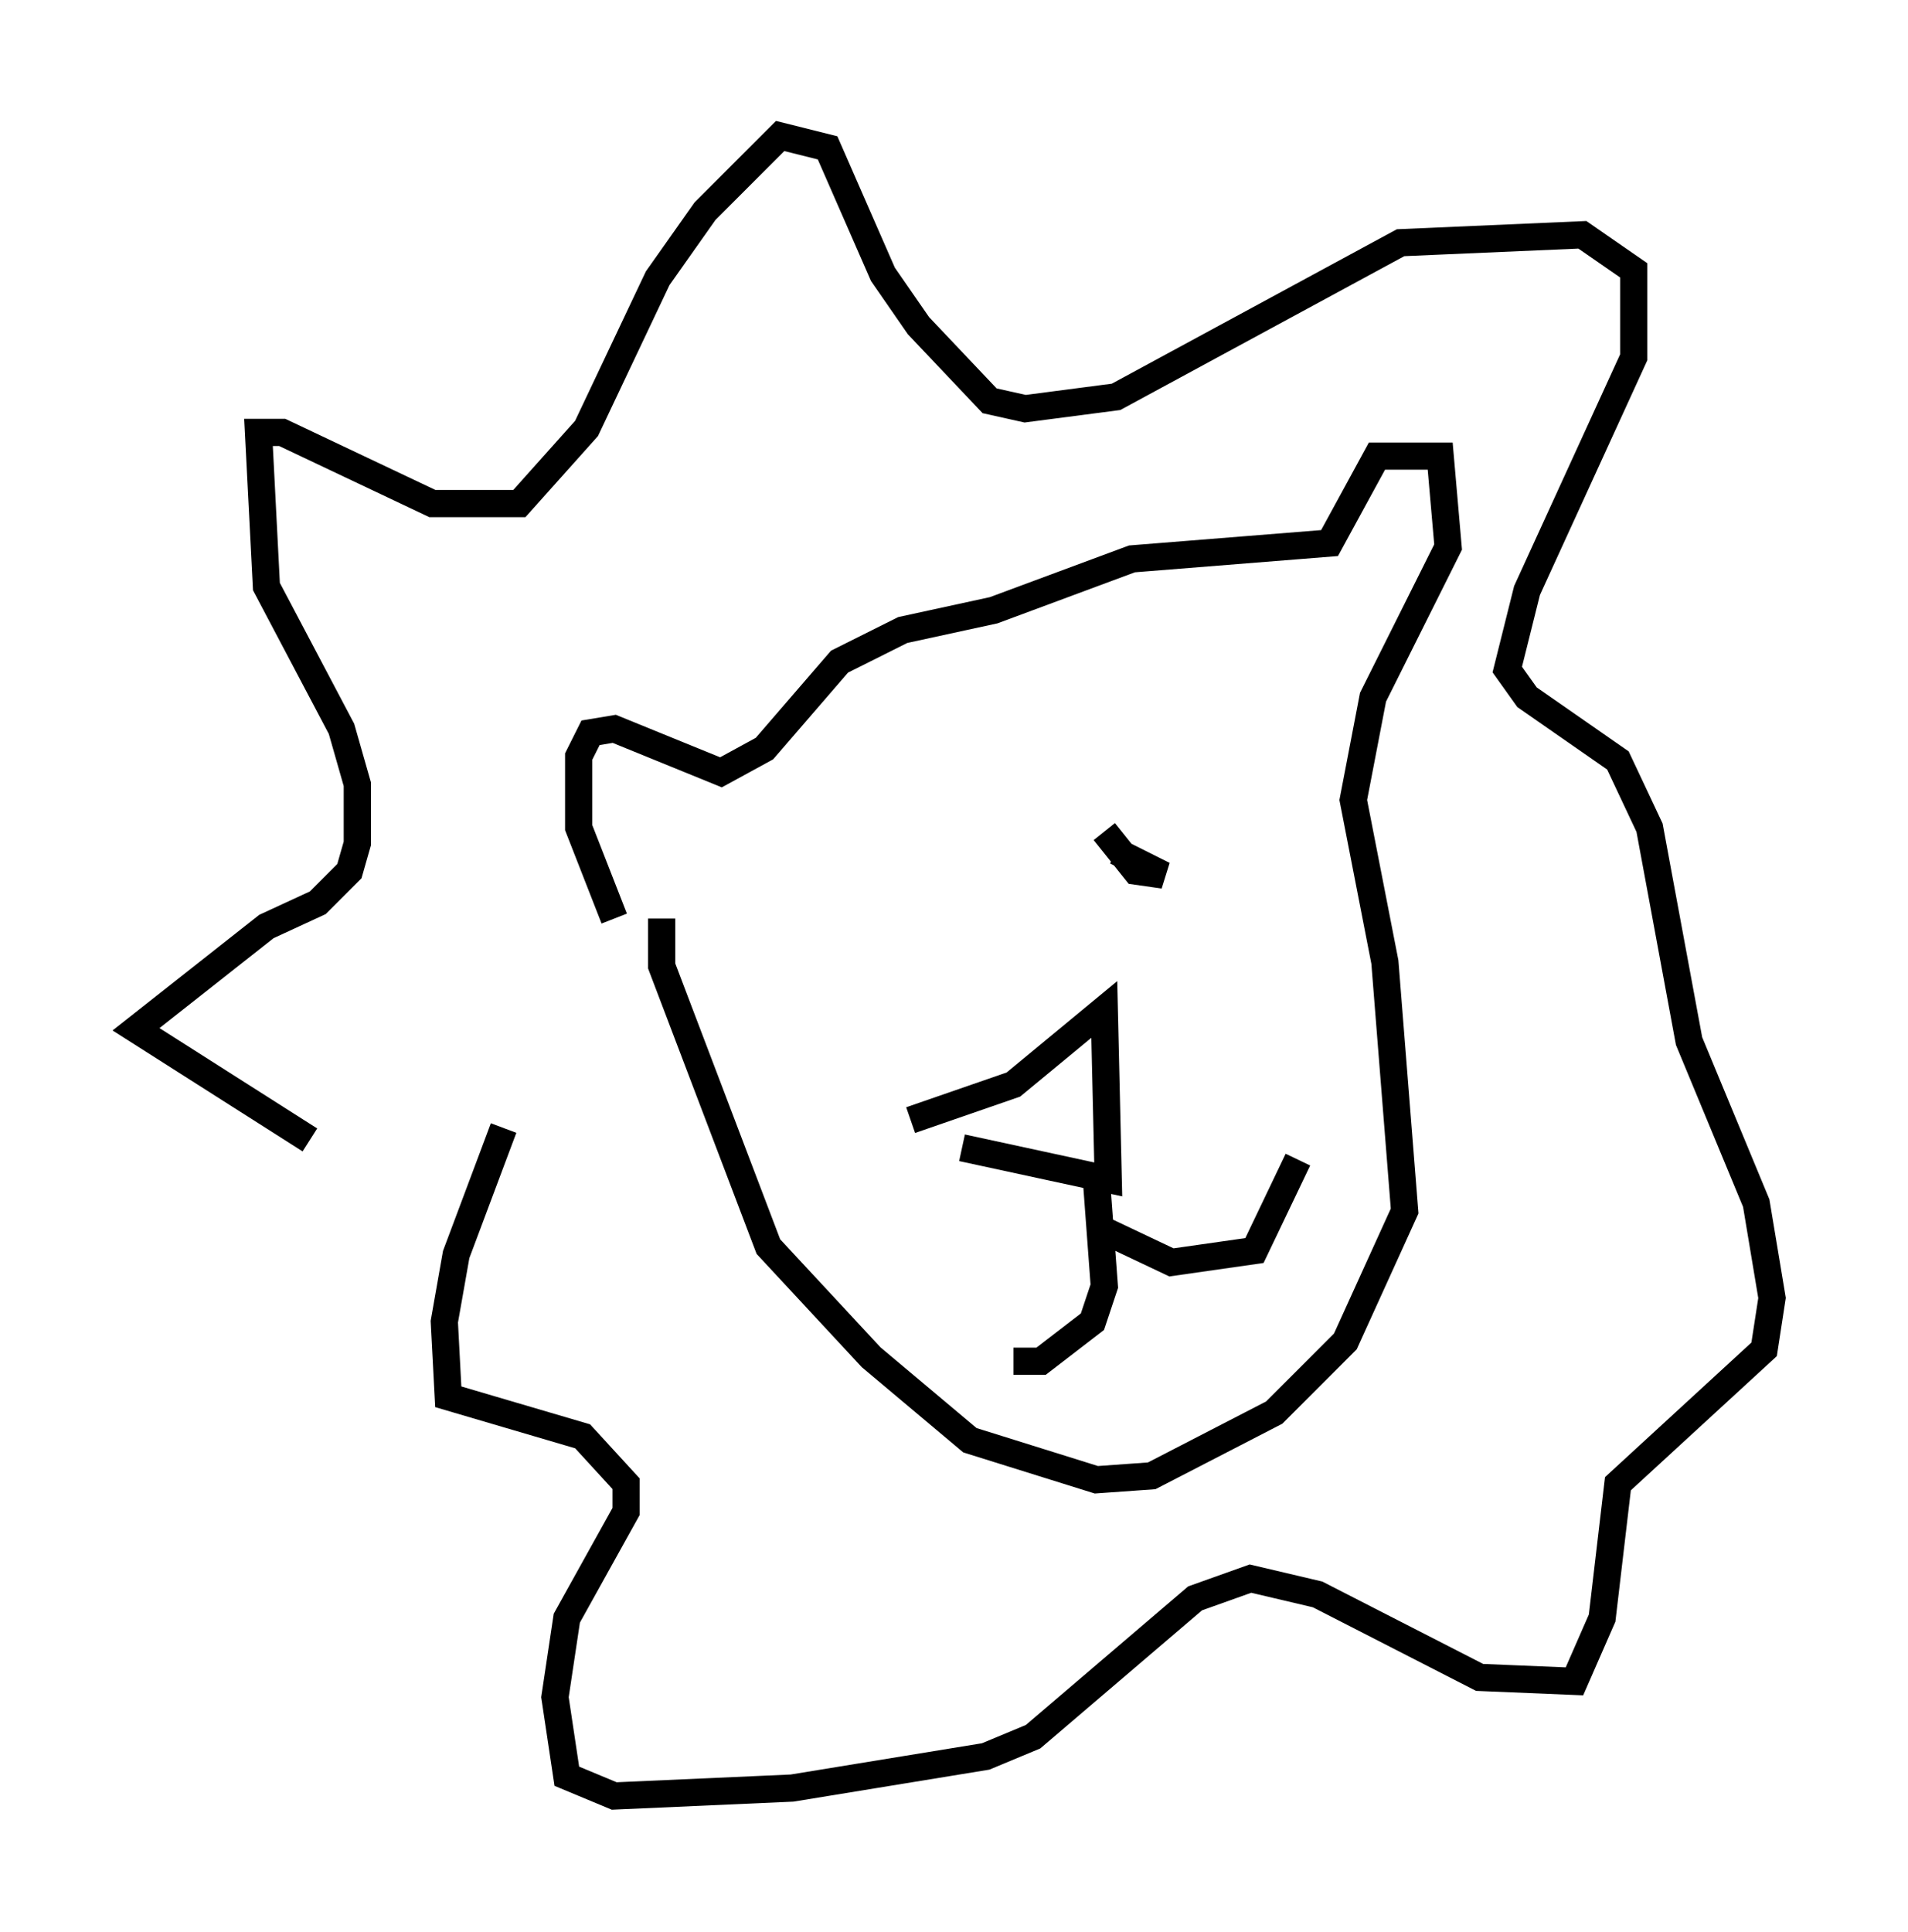 <?xml version="1.0" encoding="utf-8" ?>
<svg baseProfile="full" height="71.005" version="1.1" width="70.134" xmlns="http://www.w3.org/2000/svg" xmlns:ev="http://www.w3.org/2001/xml-events" xmlns:xlink="http://www.w3.org/1999/xlink"><defs /><rect fill="white" height="71.005" width="70.134" x="0" y="0" /><path d="M18.218, 42.039 m-6.827, -0.145 l-6.391, -4.067 4.793, -3.777 l1.888, -0.872 1.162, -1.162 l0.291, -1.017 0.0, -2.179 l-0.581, -2.034 -2.76, -5.229 l-0.291, -5.665 0.872, 0.0 l5.52, 2.615 3.196, 0.0 l2.469, -2.76 2.615, -5.52 l1.743, -2.469 2.76, -2.76 l1.743, 0.436 2.034, 4.648 l1.307, 1.888 2.615, 2.76 l1.307, 0.291 3.341, -0.436 l10.458, -5.665 6.682, -0.291 l1.888, 1.307 0.0, 3.196 l-3.922, 8.57 -0.726, 2.905 l0.726, 1.017 3.341, 2.324 l1.162, 2.469 1.453, 7.844 l2.469, 5.955 0.581, 3.486 l-0.291, 1.888 -5.374, 4.939 l-0.581, 4.939 -1.017, 2.324 l-3.486, -0.145 -5.955, -3.05 l-2.469, -0.581 -2.034, 0.726 l-5.955, 5.084 -1.743, 0.726 l-7.117, 1.162 -6.536, 0.291 l-1.743, -0.726 -0.436, -2.905 l0.436, -2.905 2.179, -3.922 l0.0, -1.017 -1.598, -1.743 l-4.939, -1.453 -0.145, -2.76 l0.436, -2.469 1.743, -4.648 m4.067, -7.698 l-1.307, -3.341 0.0, -2.615 l0.436, -0.872 0.872, -0.145 l3.922, 1.598 1.598, -0.872 l2.76, -3.196 2.324, -1.162 l3.341, -0.726 5.084, -1.888 l7.263, -0.581 1.743, -3.196 l2.324, 0.0 0.291, 3.341 l-2.76, 5.52 -0.726, 3.777 l1.162, 5.955 0.726, 9.151 l-2.179, 4.793 -2.615, 2.615 l-4.503, 2.324 -2.034, 0.145 l-4.648, -1.453 -3.631, -3.05 l-3.777, -4.067 -3.922, -10.313 l0.0, -1.743 m9.151, 7.408 l3.777, -1.307 3.341, -2.76 l0.145, 6.246 -5.374, -1.162 m4.939, 1.162 l0.291, 3.922 -0.436, 1.307 l-1.888, 1.453 -1.017, 0.0 m3.05, -4.939 l2.76, 1.307 3.05, -0.436 l1.598, -3.341 m-7.117, -12.056 l1.162, 1.453 1.017, 0.145 l-1.743, -0.872 " fill="none" stroke="black" stroke-width="1" /></svg>